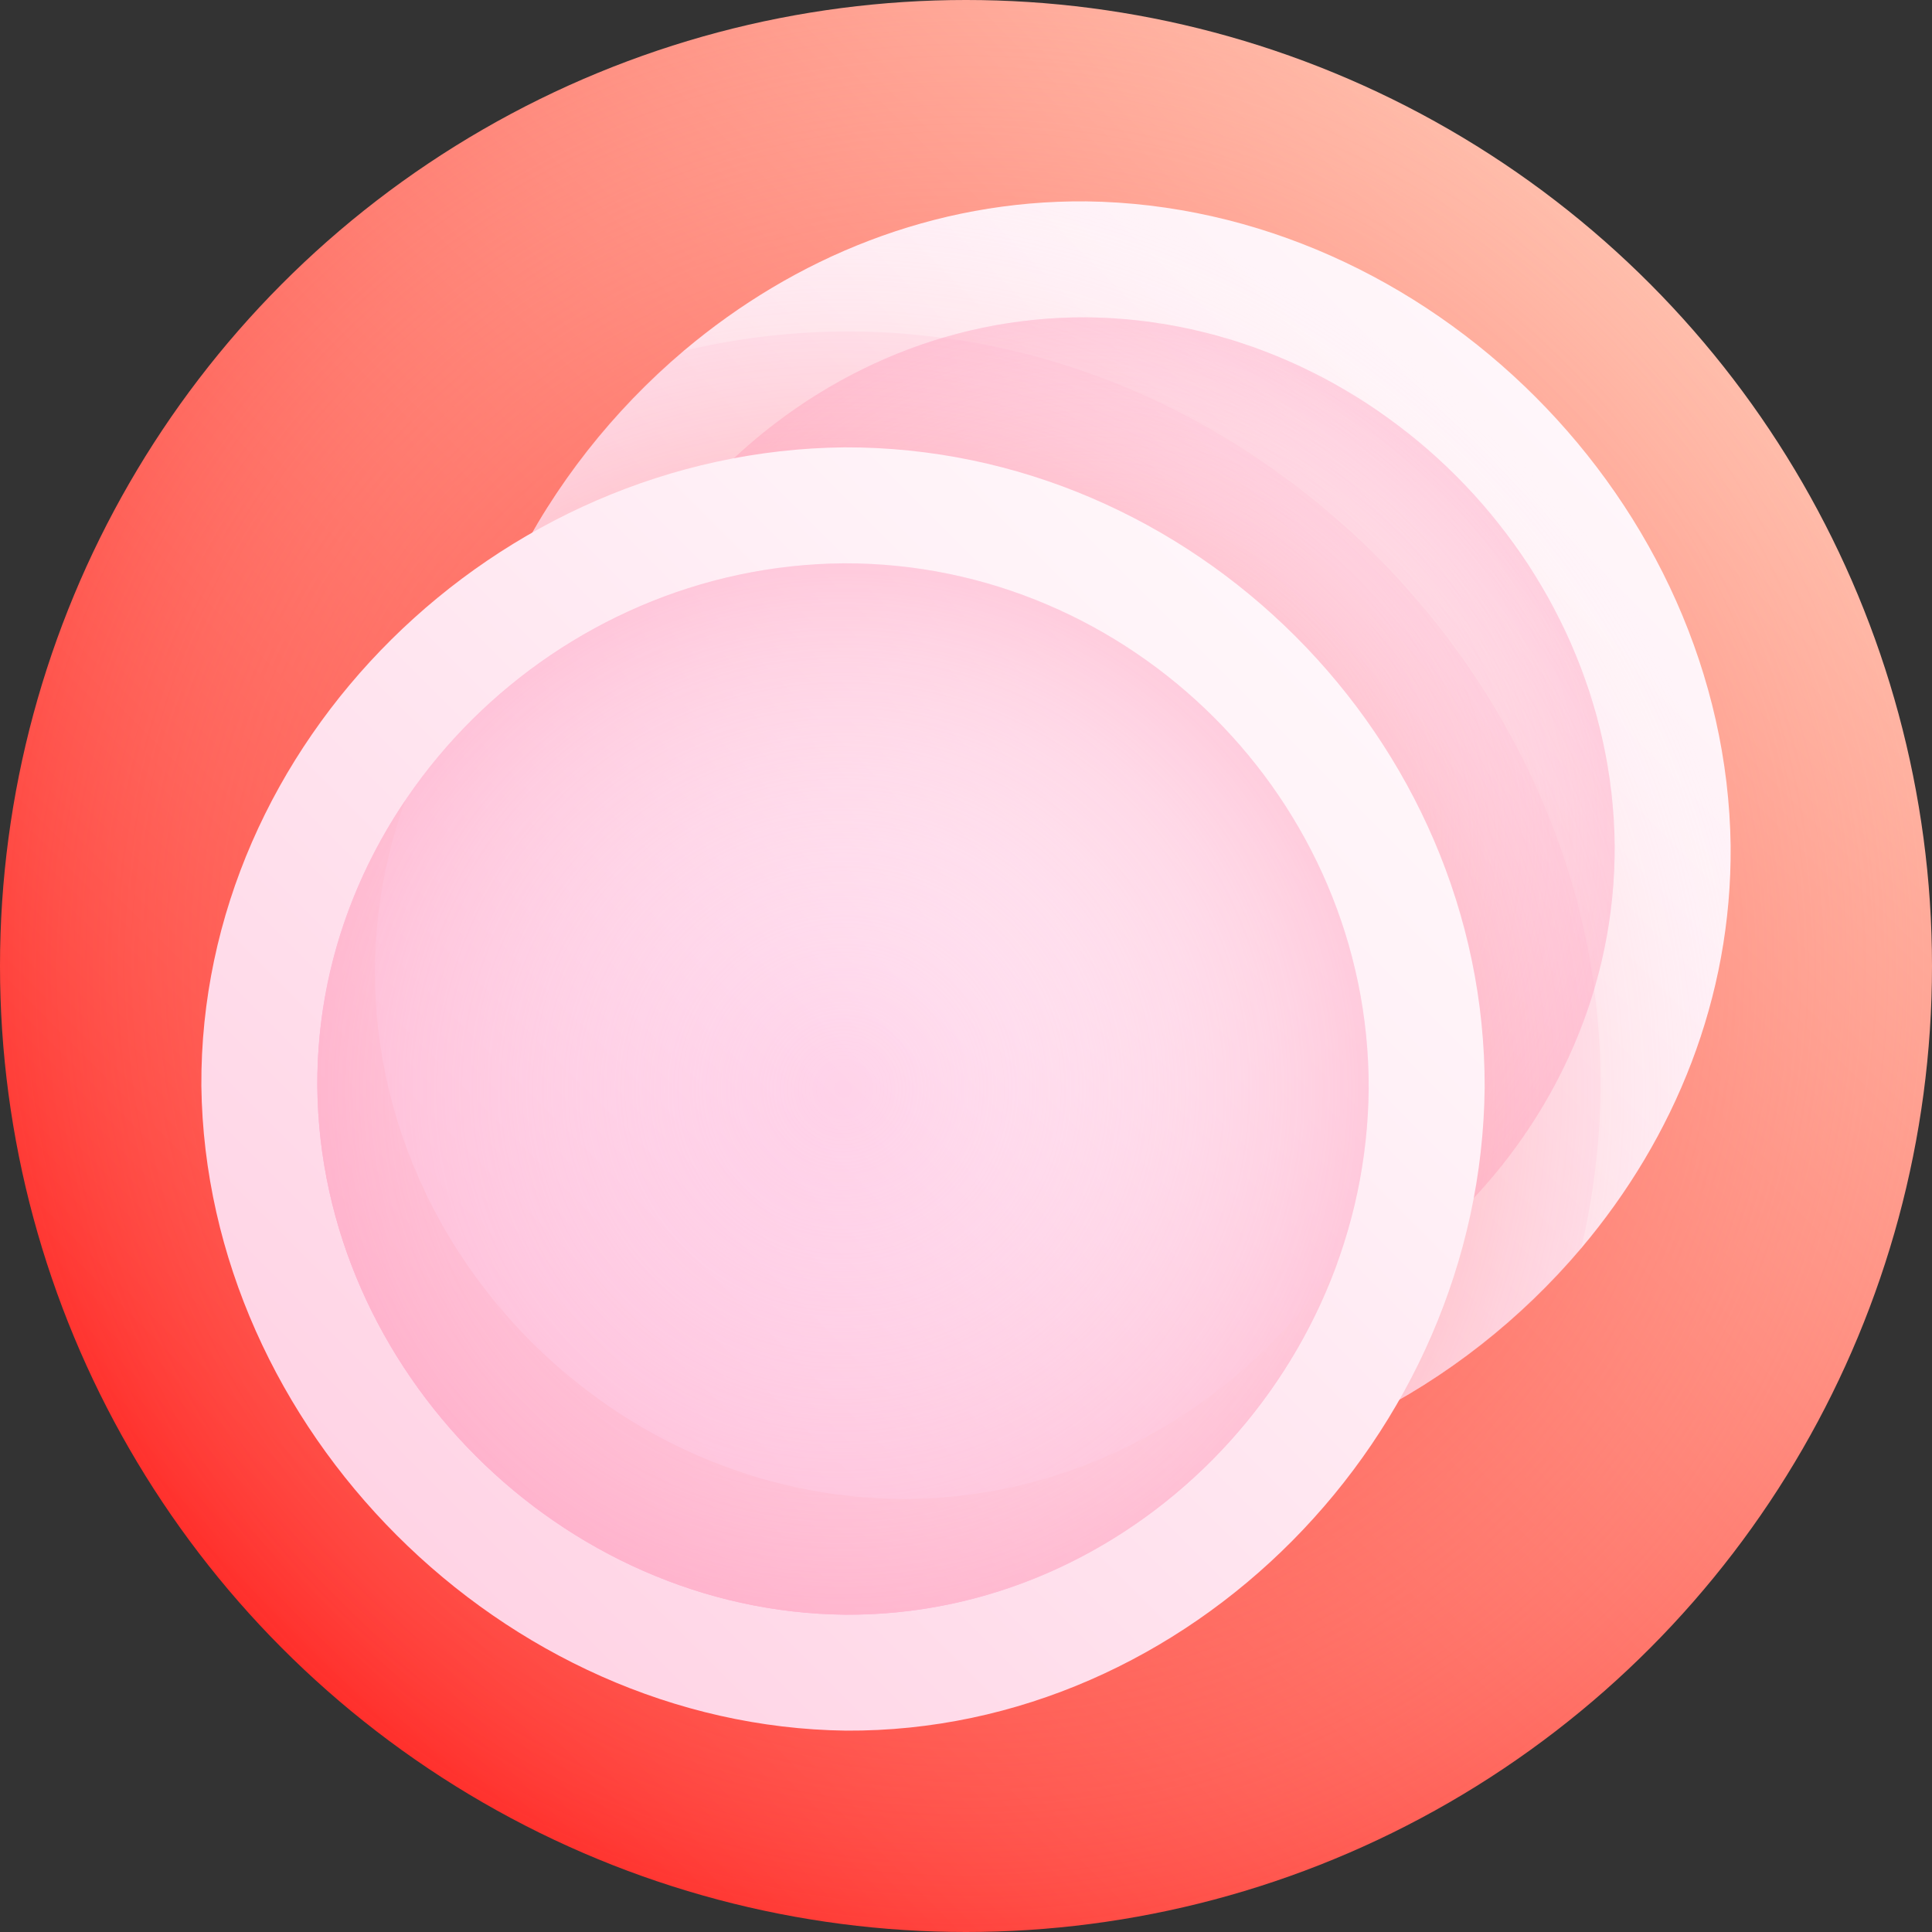<svg id="Capa_1" enable-background="new 0 0 512 512" height="512" viewBox="0 0 512 512" width="512" xmlns="http://www.w3.org/2000/svg" xmlns:xlink="http://www.w3.org/1999/xlink"><rect x="0" y="0" width="512" height="512" fill="#333333" stroke="none"/><linearGradient id="SVGID_1_" gradientUnits="userSpaceOnUse" x1="74.981" x2="437.02" y1="437.019" y2="74.98"><stop offset="0" stop-color="#ff2f2b"/><stop offset="1" stop-color="#ffbdab"/></linearGradient><radialGradient id="SVGID_2_" cx="256.001" cy="256" gradientUnits="userSpaceOnUse" r="256"><stop offset="0" stop-color="#ff2f2b"/><stop offset=".134" stop-color="#ff3935" stop-opacity=".866"/><stop offset=".368" stop-color="#ff564e" stop-opacity=".632"/><stop offset=".672" stop-color="#ff8478" stop-opacity=".328"/><stop offset="1" stop-color="#ffbdab" stop-opacity="0"/></radialGradient><linearGradient id="lg1"><stop offset="0" stop-color="#ffb5d3"/><stop offset=".271" stop-color="#ffcde1"/><stop offset=".747" stop-color="#fff1f7"/><stop offset="1" stop-color="#fff"/></linearGradient><linearGradient id="SVGID_3_" gradientUnits="userSpaceOnUse" x1="-6.833" x2="486.173" xlink:href="#lg1" y1="518.833" y2="25.827"/><linearGradient id="SVGID_4_" gradientUnits="userSpaceOnUse" x1="61.159" x2="560.697" xlink:href="#lg1" y1="450.84" y2="-48.698"/><linearGradient id="lg2"><stop offset="0" stop-color="#ffa9d4"/><stop offset=".651" stop-color="#ffe4f2"/><stop offset="1" stop-color="#fff"/></linearGradient><linearGradient id="SVGID_5_" gradientUnits="userSpaceOnUse" x1="126.879" x2="484.299" xlink:href="#lg2" y1="385.121" y2="27.701"/><linearGradient id="SVGID_6_" gradientUnits="userSpaceOnUse" x1="163.817" x2="526.541" y1="348.183" y2="-14.541"><stop offset="0" stop-color="#ffa9d4"/><stop offset=".325" stop-color="#ffc1e0"/><stop offset="1" stop-color="#fff"/></linearGradient><linearGradient id="lg3"><stop offset="0" stop-color="#fff" stop-opacity="0"/><stop offset=".166" stop-color="#ffeff4" stop-opacity=".166"/><stop offset=".49" stop-color="#ffc6d7" stop-opacity=".49"/><stop offset=".936" stop-color="#ff83a9" stop-opacity=".937"/><stop offset="1" stop-color="#ff79a2"/></linearGradient><radialGradient id="SVGID_7_" cx="288.595" cy="223.405" gradientUnits="userSpaceOnUse" r="239.287" xlink:href="#lg3"/><radialGradient id="SVGID_8_" cx="223.498" cy="289.194" gradientUnits="userSpaceOnUse" r="247.244"><stop offset="0" stop-color="#ff2f2b"/><stop offset=".097" stop-color="#ff3734" stop-opacity=".903"/><stop offset=".253" stop-color="#ff4e4b" stop-opacity=".747"/><stop offset=".448" stop-color="#ff7471" stop-opacity=".552"/><stop offset=".674" stop-color="#ffa8a6" stop-opacity=".326"/><stop offset=".924" stop-color="#ffe9e9" stop-opacity=".076"/><stop offset="1" stop-color="#fff" stop-opacity="0"/></radialGradient><linearGradient id="SVGID_9_" gradientUnits="userSpaceOnUse" x1="-73.892" x2="423.323" xlink:href="#lg1" y1="585.892" y2="88.676"/><linearGradient id="SVGID_10_" gradientUnits="userSpaceOnUse" x1="59.568" x2="421.457" xlink:href="#lg2" y1="452.432" y2="90.543"/><linearGradient id="SVGID_11_" gradientUnits="userSpaceOnUse" x1="12.274" x2="340.403" y1="501.535" y2="173.406"><stop offset="0" stop-color="#ff91bb"/><stop offset=".155" stop-color="#ff99c0"/><stop offset=".396" stop-color="#ffafcd"/><stop offset=".693" stop-color="#ffd3e4"/><stop offset="1" stop-color="#fff"/></linearGradient><radialGradient id="SVGID_12_" cx="223.405" cy="288.595" gradientUnits="userSpaceOnUse" r="239.287" xlink:href="#lg3"/><g><circle cx="256" cy="256" fill="url(#SVGID_1_)" r="256"/><circle cx="256" cy="256" fill="url(#SVGID_2_)" r="256"/><path d="m287.82 53.363c-40.26-.346-77.232 14.792-106.635 39.63 77.417 78.412 159.411 160.405 237.822 237.823 24.839-29.404 39.975-66.374 39.63-106.635-1.177-90.867-79.952-169.639-170.817-170.818z" fill="url(#SVGID_3_)"/><path d="m118.552 223.751c-.272 92.354 77.344 169.969 169.697 169.697 51.994-.268 99.02-25.212 130.758-62.632 3.275-13.804 5.076-28.093 5.172-42.748.32-108.132-92.113-200.567-200.246-200.246-14.655.096-28.943 1.895-42.748 5.171-37.423 31.736-62.363 78.761-62.633 130.758z" fill="url(#SVGID_4_)"/><path d="m422.544 262.049c3.571-12.11 5.453-24.876 5.363-38.092-.768-75.174-64.69-139.096-139.864-139.864-13.216-.091-25.982 1.792-38.091 5.363 56.548 57.495 115.097 116.044 172.592 172.593z" fill="url(#SVGID_5_)"/><path d="m149.283 223.605c-.205 76.175 62.939 139.318 139.112 139.112 62.926-.339 117.163-43.649 134.149-100.668-11.954-87.802-84.791-160.637-172.593-172.593-57.018 16.986-100.33 71.224-100.668 134.149z" fill="url(#SVGID_6_)"/><path d="m288.043 84.093c-75.187-.413-138.174 63.352-138.76 139.512-.205 76.175 62.939 139.318 139.112 139.112 76.161-.585 139.924-63.573 139.512-138.76-.768-75.174-64.69-139.096-139.864-139.864z" fill="url(#SVGID_7_)"/><path d="m287.82 53.363c-90.884-.53-168.308 78.053-169.268 170.388-.272 92.354 77.344 169.969 169.697 169.697 92.336-.961 170.918-78.383 170.388-169.268-1.177-90.866-79.952-169.638-170.817-170.817z" fill="url(#SVGID_8_)"/><path d="m223.751 118.552c-92.335.96-170.916 78.382-170.388 169.268 1.178 90.865 79.953 169.64 170.818 170.817 90.885.529 168.308-78.054 169.268-170.388.27-92.353-77.344-169.97-169.698-169.697z" fill="url(#SVGID_9_)"/><path d="m223.605 149.283c-76.161.586-139.925 63.573-139.512 138.76.768 75.172 64.689 139.095 139.864 139.864 75.189.414 138.173-63.354 138.76-139.512.206-76.174-62.938-139.318-139.112-139.112z" fill="url(#SVGID_10_)"/><path d="m238.964 397.24c-75.69-.448-139.392-63.954-139.604-139.402-.006-16.041 2.865-31.439 8.103-45.812-14.88 21.934-23.567 47.985-23.37 76.017.768 75.172 64.689 139.095 139.864 139.864 59.441.422 110.804-39.368 130.533-93.326-25.311 37.51-67.73 62.817-115.526 62.659z" fill="url(#SVGID_11_)"/><path d="m223.605 149.283c-76.161.586-139.925 63.573-139.512 138.76.768 75.172 64.689 139.095 139.864 139.864 75.189.414 138.173-63.354 138.76-139.512.206-76.174-62.938-139.318-139.112-139.112z" fill="url(#SVGID_12_)"/></g></svg>